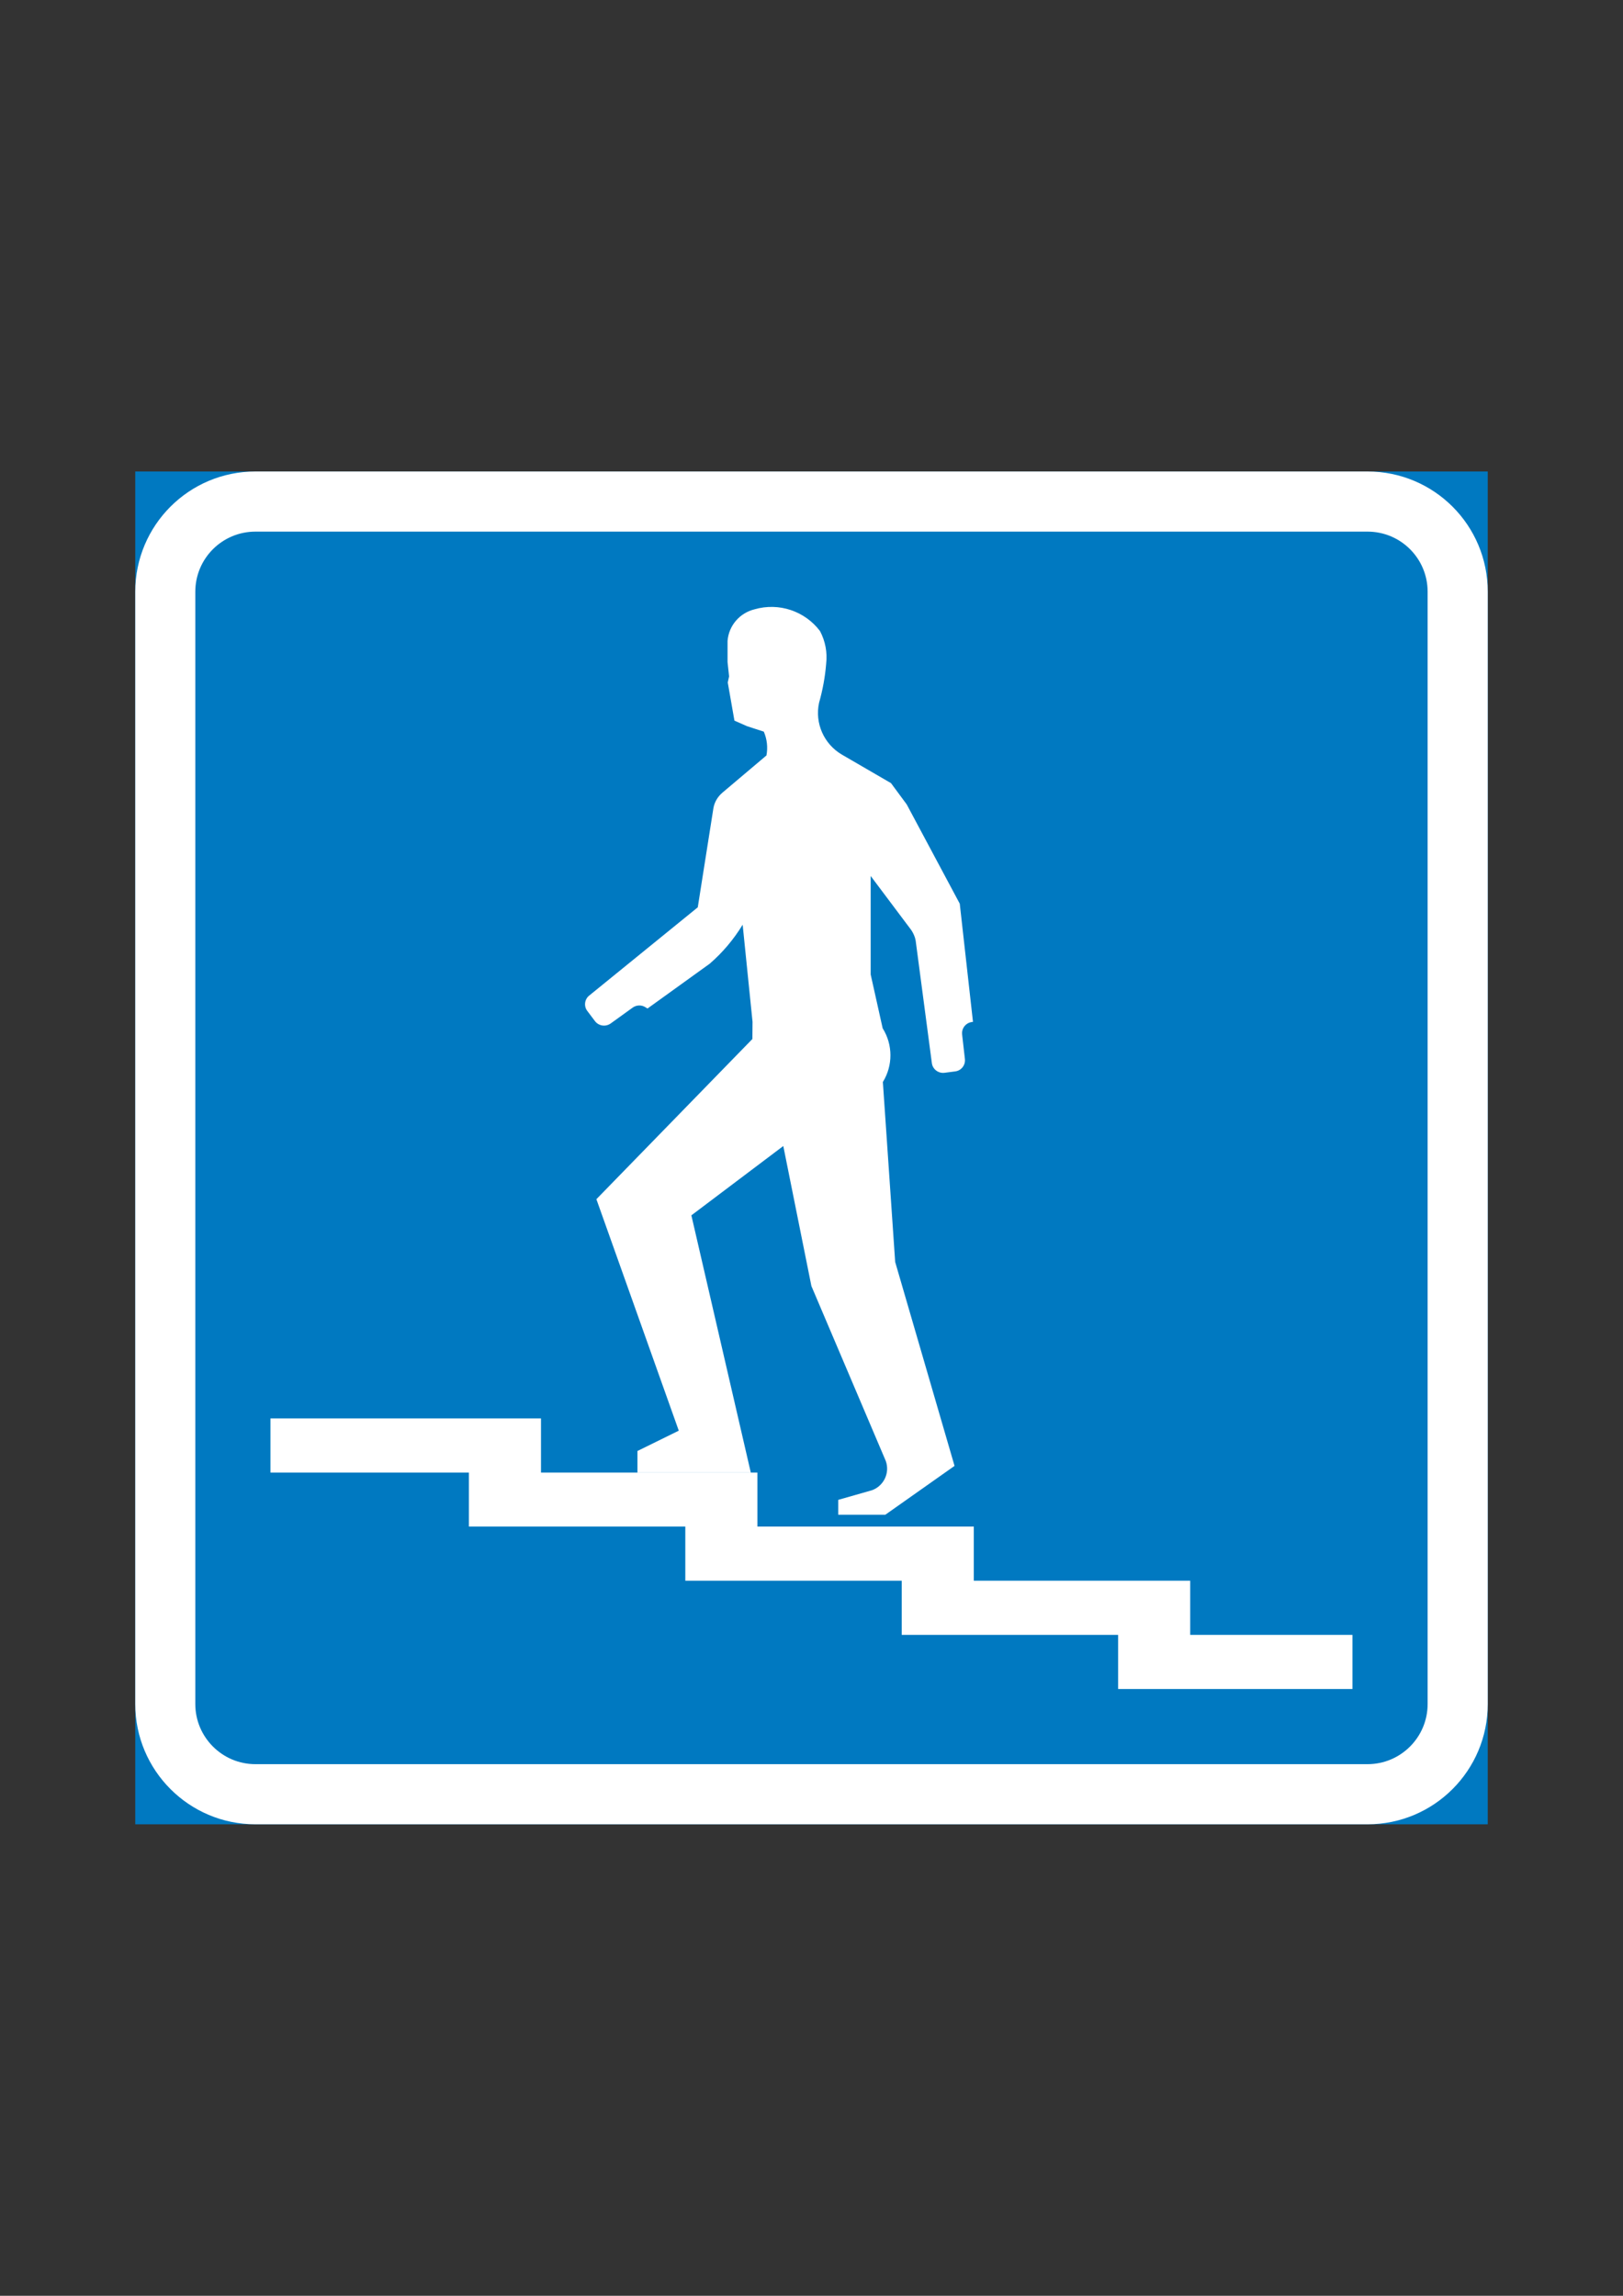 <?xml version="1.0" encoding="iso-8859-1"?>
<!-- Generator: Adobe Illustrator 15.1.0, SVG Export Plug-In . SVG Version: 6.00 Build 0)  -->
<!DOCTYPE svg PUBLIC "-//W3C//DTD SVG 1.1//EN" "http://www.w3.org/Graphics/SVG/1.1/DTD/svg11.dtd">
<svg version="1.1" id="Layer_1" xmlns="http://www.w3.org/2000/svg" xmlns:xlink="http://www.w3.org/1999/xlink" x="0px" y="0px"
	 width="595.28px" height="841.89px" viewBox="0 0 595.28 841.89" style="enable-background:new 0 0 595.28 841.89;"
	 xml:space="preserve">
<rect x="0" y="0" width="595.28" height="841.89" fill="#333333" stroke="none"/>
<g id="LWPOLYLINE_1218_">
	<rect x="49.608" y="172.9" style="fill:#0079C1;" width="496.063" height="496.089"/>
</g>
<g id="LWPOLYLINE_1216_">
	<path style="fill:#FFFFFF;" d="M93.685,668.989H501.57c24.399,0,44.102-19.754,44.102-44.102V217.002
		c0-24.398-19.702-44.102-44.102-44.102H93.685c-24.348,0-44.076,19.703-44.076,44.102v407.886
		C49.608,649.235,69.337,668.989,93.685,668.989z"/>
</g>
<g id="LWPOLYLINE_1212_">
	<path style="fill:#0079C1;" d="M93.685,646.938H501.57c12.2,0,22.051-9.902,22.051-22.051V217.002
		c0-12.199-9.851-22.051-22.051-22.051H93.685c-12.174,0-22.051,9.852-22.051,22.051v407.886
		C71.634,637.036,81.511,646.938,93.685,646.938z"/>
</g>
<g id="LWPOLYLINE_1068_">
	<polygon style="fill:#FFFFFF;" points="99.197,540.003 99.197,520.147 198.425,520.147 198.425,540.003 277.797,540.003 
		277.797,559.809 357.17,559.809 357.17,579.664 436.542,579.664 436.542,599.52 496.058,599.52 496.058,619.376 410.102,619.376 
		410.102,599.52 330.729,599.52 330.729,579.664 251.356,579.664 251.356,559.809 171.984,559.809 171.984,540.003 	"/>
</g>
<g id="LWPOLYLINE_1070_">
	<path style="fill:#FFFFFF;" d="M276.776,223.434c-5.487,1.327-9.52,6.022-9.928,11.638v7.707l0.562,5.258l-0.485,2.246l2.45,13.985
		l4.646,2.042l6.125,1.991c1.174,2.705,1.531,5.768,0.97,8.728l-16.13,13.629c-1.735,1.48-2.909,3.42-3.317,5.666l-5.743,36.394
		l-39.813,32.361c-1.735,1.378-2.042,3.931-0.688,5.666l2.807,3.726c1.379,1.787,3.88,2.145,5.717,0.868l8.142-5.87
		c1.404-0.97,3.292-1.021,4.722-0.051l0.689,0.408l22.815-16.436c4.722-4.084,8.806-8.933,12.072-14.292l3.624,35.628l-0.051,6.278
		l-57.22,58.751l30.218,84.885l-15.16,7.452v7.911h41.575l-21.796-94.327l33.714-25.42l10.311,51.35l27.155,63.855
		c0.052,0.102,0.103,0.204,0.128,0.306c1.557,4.339-0.715,9.137-5.079,10.72l-12.353,3.521v5.462h17.253l25.395-17.916
		l-21.771-74.778l-4.518-65.999c3.727-6.023,3.701-13.68-0.076-19.703l-4.39-19.702v-36.139l14.904,19.855
		c0.766,1.174,1.327,2.399,1.583,3.777l5.946,44.969c0.28,2.246,2.348,3.828,4.594,3.573l3.931-0.511
		c2.245-0.255,3.854-2.297,3.599-4.543l-1.021-8.983c-0.255-2.297,1.353-4.287,3.599-4.594l0.383-0.051l-4.849-43.336
		l-19.448-36.394l-5.768-7.81l-18.019-10.464c-6.609-3.88-9.979-11.536-8.371-18.988c1.327-4.696,2.221-9.494,2.604-14.343
		c0.485-4.135-0.307-8.32-2.271-11.995C295.178,224.046,285.658,220.881,276.776,223.434z"/>
</g>
</svg>
